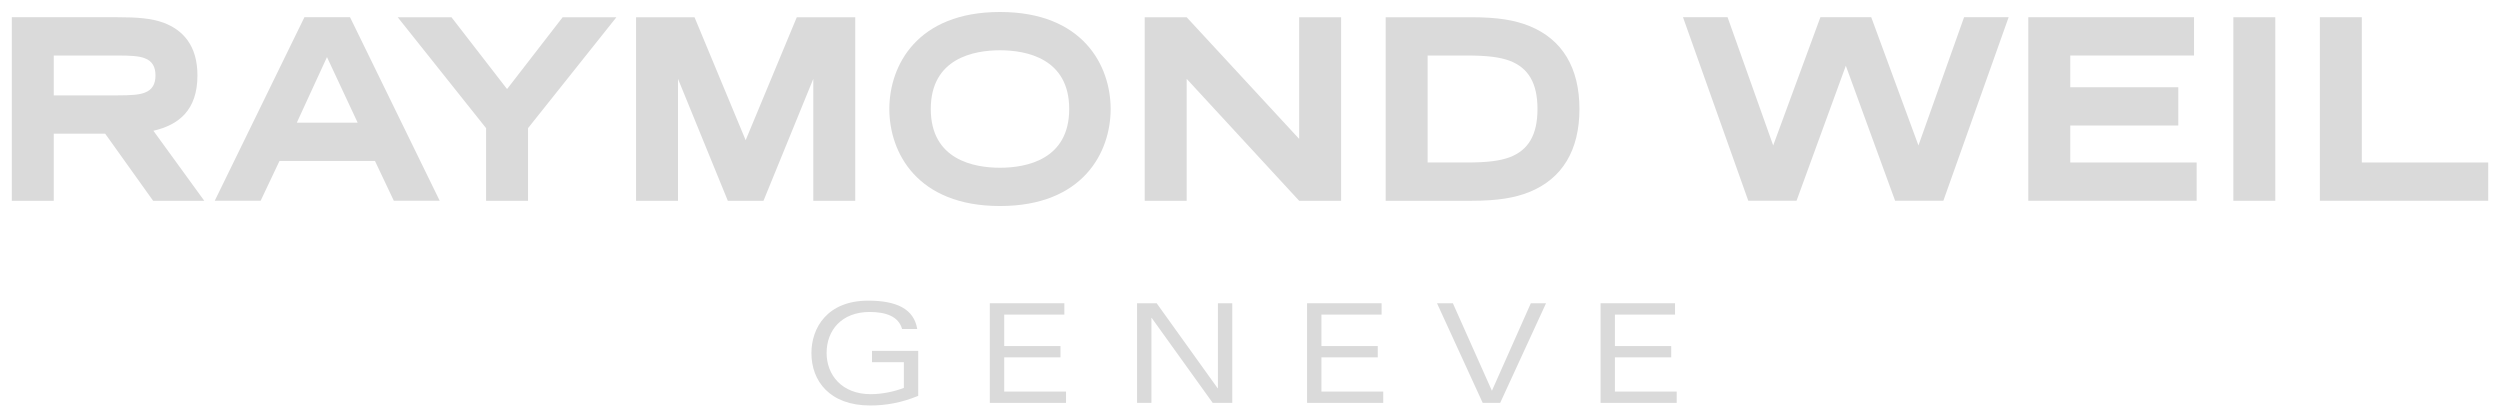 <?xml version="1.0" encoding="UTF-8" standalone="no"?>
<!DOCTYPE svg PUBLIC "-//W3C//DTD SVG 1.0//EN" "http://www.w3.org/TR/2001/REC-SVG-20010904/DTD/svg10.dtd">
<!-- Created with Inkscape (http://www.inkscape.org/) by Marsupilami -->
<svg
   xmlns:svg="http://www.w3.org/2000/svg"
   xmlns="http://www.w3.org/2000/svg"
   xml:space="preserve"
   version="1.0"
   width="1024"
   height="171"
   viewBox="-0.976 -0.976 206.643 34.477"
   id="svg4409">
  <defs
     id="defs4411" />
  <path
     d="M 71.1,28.946 L 73.735,28.946 L 73.735,31.068 C 72.936,31.385 71.898,31.59 70.998,31.59 C 68.603,31.59 67.349,29.996 67.349,28.181 C 67.349,26.31 68.591,24.795 70.908,24.795 C 72.242,24.795 73.303,25.16 73.588,26.205 L 74.84,26.205 C 74.568,24.531 73.108,23.859 70.791,23.859 C 67.383,23.859 66.094,26.13 66.094,28.193 C 66.094,30.509 67.61,32.525 70.954,32.525 C 72.242,32.525 73.54,32.298 74.921,31.728 L 74.921,28.013 L 71.1,28.013 L 71.1,28.946"
     id="path2467"
     style="fill:#dadada;fill-opacity:1;fill-rule:nonzero;stroke:none" />
  <path
     d="M 82.029,28.546 L 86.681,28.546 L 86.681,27.612 L 82.029,27.612 L 82.029,25.012 L 87.001,25.012 L 87.001,24.074 L 80.84,24.074 L 80.84,32.309 L 87.138,32.309 L 87.138,31.374 L 82.029,31.374 L 82.029,28.546"
     id="path2471"
     style="fill:#dadada;fill-opacity:1;fill-rule:nonzero;stroke:none" />
  <path
     d="M 99.693,31.1 L 99.67,31.1 L 94.63,24.073 L 93.01,24.073 L 93.01,32.308 L 94.197,32.308 L 94.197,25.285 L 94.218,25.285 L 99.261,32.308 L 100.88,32.308 L 100.88,24.073 L 99.693,24.073 L 99.693,31.1"
     id="path2475"
     style="fill:#dadada;fill-opacity:1;fill-rule:nonzero;stroke:none" />
  <path
     d="M 108.249,28.546 L 112.905,28.546 L 112.905,27.612 L 108.249,27.612 L 108.249,25.012 L 113.222,25.012 L 113.222,24.074 L 107.062,24.074 L 107.062,32.309 L 113.36,32.309 L 113.36,31.374 L 108.249,31.374 L 108.249,28.546"
     id="path2479"
     style="fill:#dadada;fill-opacity:1;fill-rule:nonzero;stroke:none" />
  <path
     d="M 122.341,31.309 L 119.114,24.074 L 117.803,24.074 L 121.579,32.308 L 123.025,32.308 L 126.815,24.074 L 125.558,24.074 L 122.341,31.309"
     id="path2483"
     style="fill:#dadada;fill-opacity:1;fill-rule:nonzero;stroke:none" />
  <path
     d="M 132.508,28.546 L 137.161,28.546 L 137.161,27.612 L 132.508,27.612 L 132.508,25.012 L 137.478,25.012 L 137.478,24.074 L 131.322,24.074 L 131.322,32.309 L 137.616,32.309 L 137.616,31.374 L 132.508,31.374 L 132.508,28.546"
     id="path2487"
     style="fill:#dadada;fill-opacity:1;fill-rule:nonzero;stroke:none" />
  <path
     d="M 3.467,6.892 L 8.713,6.892 C 9.839,6.892 10.511,6.848 10.966,6.675 C 11.637,6.437 11.876,5.917 11.876,5.244 C 11.876,4.573 11.637,4.053 10.966,3.814 C 10.511,3.64 9.839,3.597 8.713,3.597 L 3.467,3.597 L 3.467,6.892 z M 15.908,15.604 L 11.681,15.604 L 7.715,10.055 L 3.467,10.055 L 3.467,15.604 L 0,15.604 L 0,0.433 L 8.755,0.433 C 10.359,0.433 11.53,0.519 12.549,0.888 C 14.152,1.494 15.344,2.774 15.344,5.244 C 15.344,8.127 13.784,9.34 11.703,9.817 L 15.908,15.604"
     id="path2491"
     style="fill:#dadada;fill-opacity:1;fill-rule:nonzero;stroke:none" />
  <path
     d="M 28.586,9.146 L 26.051,3.727 L 23.558,9.146 L 28.586,9.146 z M 35.369,15.603 L 31.577,15.603 L 30.016,12.309 L 22.127,12.309 L 20.567,15.603 L 16.774,15.603 L 24.186,0.433 L 27.957,0.433 L 35.369,15.603"
     id="path2495"
     style="fill:#dadada;fill-opacity:1;fill-rule:nonzero;stroke:none" />
  <path
     d="M 42.67,15.604 L 39.202,15.604 L 39.202,9.601 L 31.898,0.434 L 36.341,0.434 L 40.936,6.371 L 45.531,0.434 L 49.974,0.434 L 42.67,9.601 L 42.67,15.604"
     id="path2499"
     style="fill:#dadada;fill-opacity:1;fill-rule:nonzero;stroke:none" />
  <path
     d="M 59.184,15.604 L 55.066,5.526 L 55.066,15.604 L 51.599,15.604 L 51.599,0.434 L 56.431,0.434 L 60.658,10.597 L 64.884,0.434 L 69.716,0.434 L 69.716,15.604 L 66.249,15.604 L 66.249,5.526 L 62.132,15.604 L 59.184,15.604"
     id="path2503"
     style="fill:#dadada;fill-opacity:1;fill-rule:nonzero;stroke:none" />
  <path
     d="M 81.68,3.164 C 79.534,3.164 75.959,3.814 75.959,8.019 C 75.959,12.223 79.534,12.874 81.68,12.874 C 83.825,12.874 87.402,12.223 87.402,8.019 C 87.402,3.814 83.825,3.164 81.68,3.164 z M 81.68,16.038 C 74.81,16.038 72.534,11.594 72.534,8.019 C 72.534,4.442 74.81,0 81.68,0 C 88.55,0 90.827,4.442 90.827,8.019 C 90.827,11.594 88.55,16.038 81.68,16.038"
     id="path2507"
     style="fill:#dadada;fill-opacity:1;fill-rule:nonzero;stroke:none" />
  <path
     d="M 106.408,10.489 L 106.408,0.434 L 109.876,0.434 L 109.876,15.604 L 106.408,15.604 L 97.111,5.526 L 97.111,15.604 L 93.643,15.604 L 93.643,0.434 L 97.111,0.434 L 106.408,10.489"
     id="path2511"
     style="fill:#dadada;fill-opacity:1;fill-rule:nonzero;stroke:none" />
  <path
     d="M 126.108,8.019 C 126.108,5.872 125.349,4.616 123.811,4.031 C 122.987,3.727 121.947,3.597 120.257,3.597 L 117.027,3.597 L 117.027,12.44 L 120.257,12.44 C 121.947,12.44 122.987,12.31 123.811,12.006 C 125.349,11.421 126.108,10.165 126.108,8.019 z M 129.576,8.019 C 129.576,11.421 128.167,13.784 125.414,14.889 C 124.222,15.366 122.813,15.604 120.668,15.604 L 113.559,15.604 L 113.559,0.434 L 120.668,0.434 C 122.813,0.434 124.222,0.671 125.414,1.149 C 128.167,2.254 129.576,4.616 129.576,8.019"
     id="path2515"
     style="fill:#dadada;fill-opacity:1;fill-rule:nonzero;stroke:none" />
  <path
     d="M 157.597,11.031 L 161.369,0.433 L 165.052,0.433 L 159.656,15.603 L 155.669,15.603 L 151.595,4.442 L 147.52,15.603 L 143.532,15.603 L 138.136,0.433 L 141.82,0.433 L 145.591,11.031 L 149.492,0.433 L 153.696,0.433 L 157.597,11.031"
     id="path2519"
     style="fill:#dadada;fill-opacity:1;fill-rule:nonzero;stroke:none" />
  <path
     d="M 170.146,12.44 L 180.592,12.44 L 180.592,15.603 L 166.678,15.603 L 166.678,0.433 L 180.376,0.433 L 180.376,3.597 L 170.146,3.597 L 170.146,6.22 L 179.075,6.22 L 179.075,9.383 L 170.146,9.383 L 170.146,12.44"
     id="path2523"
     style="fill:#dadada;fill-opacity:1;fill-rule:nonzero;stroke:none" />
  <path
     d="M 183.626,15.604 L 187.094,15.604 L 187.094,0.434 L 183.626,0.434 L 183.626,15.604 z"
     id="path2525"
     style="fill:#dadada;fill-opacity:1;fill-rule:nonzero;stroke:none" />
  <path
     d="M 204.692,12.44 L 204.692,15.603 L 190.778,15.603 L 190.778,0.433 L 194.245,0.433 L 194.245,12.44 L 204.692,12.44"
     id="path2529"
     style="fill:#dadada;fill-opacity:1;fill-rule:nonzero;stroke:none" />
</svg>
<!-- version: 20090314, original size: 204.69174 32.525131, border: 3% -->
